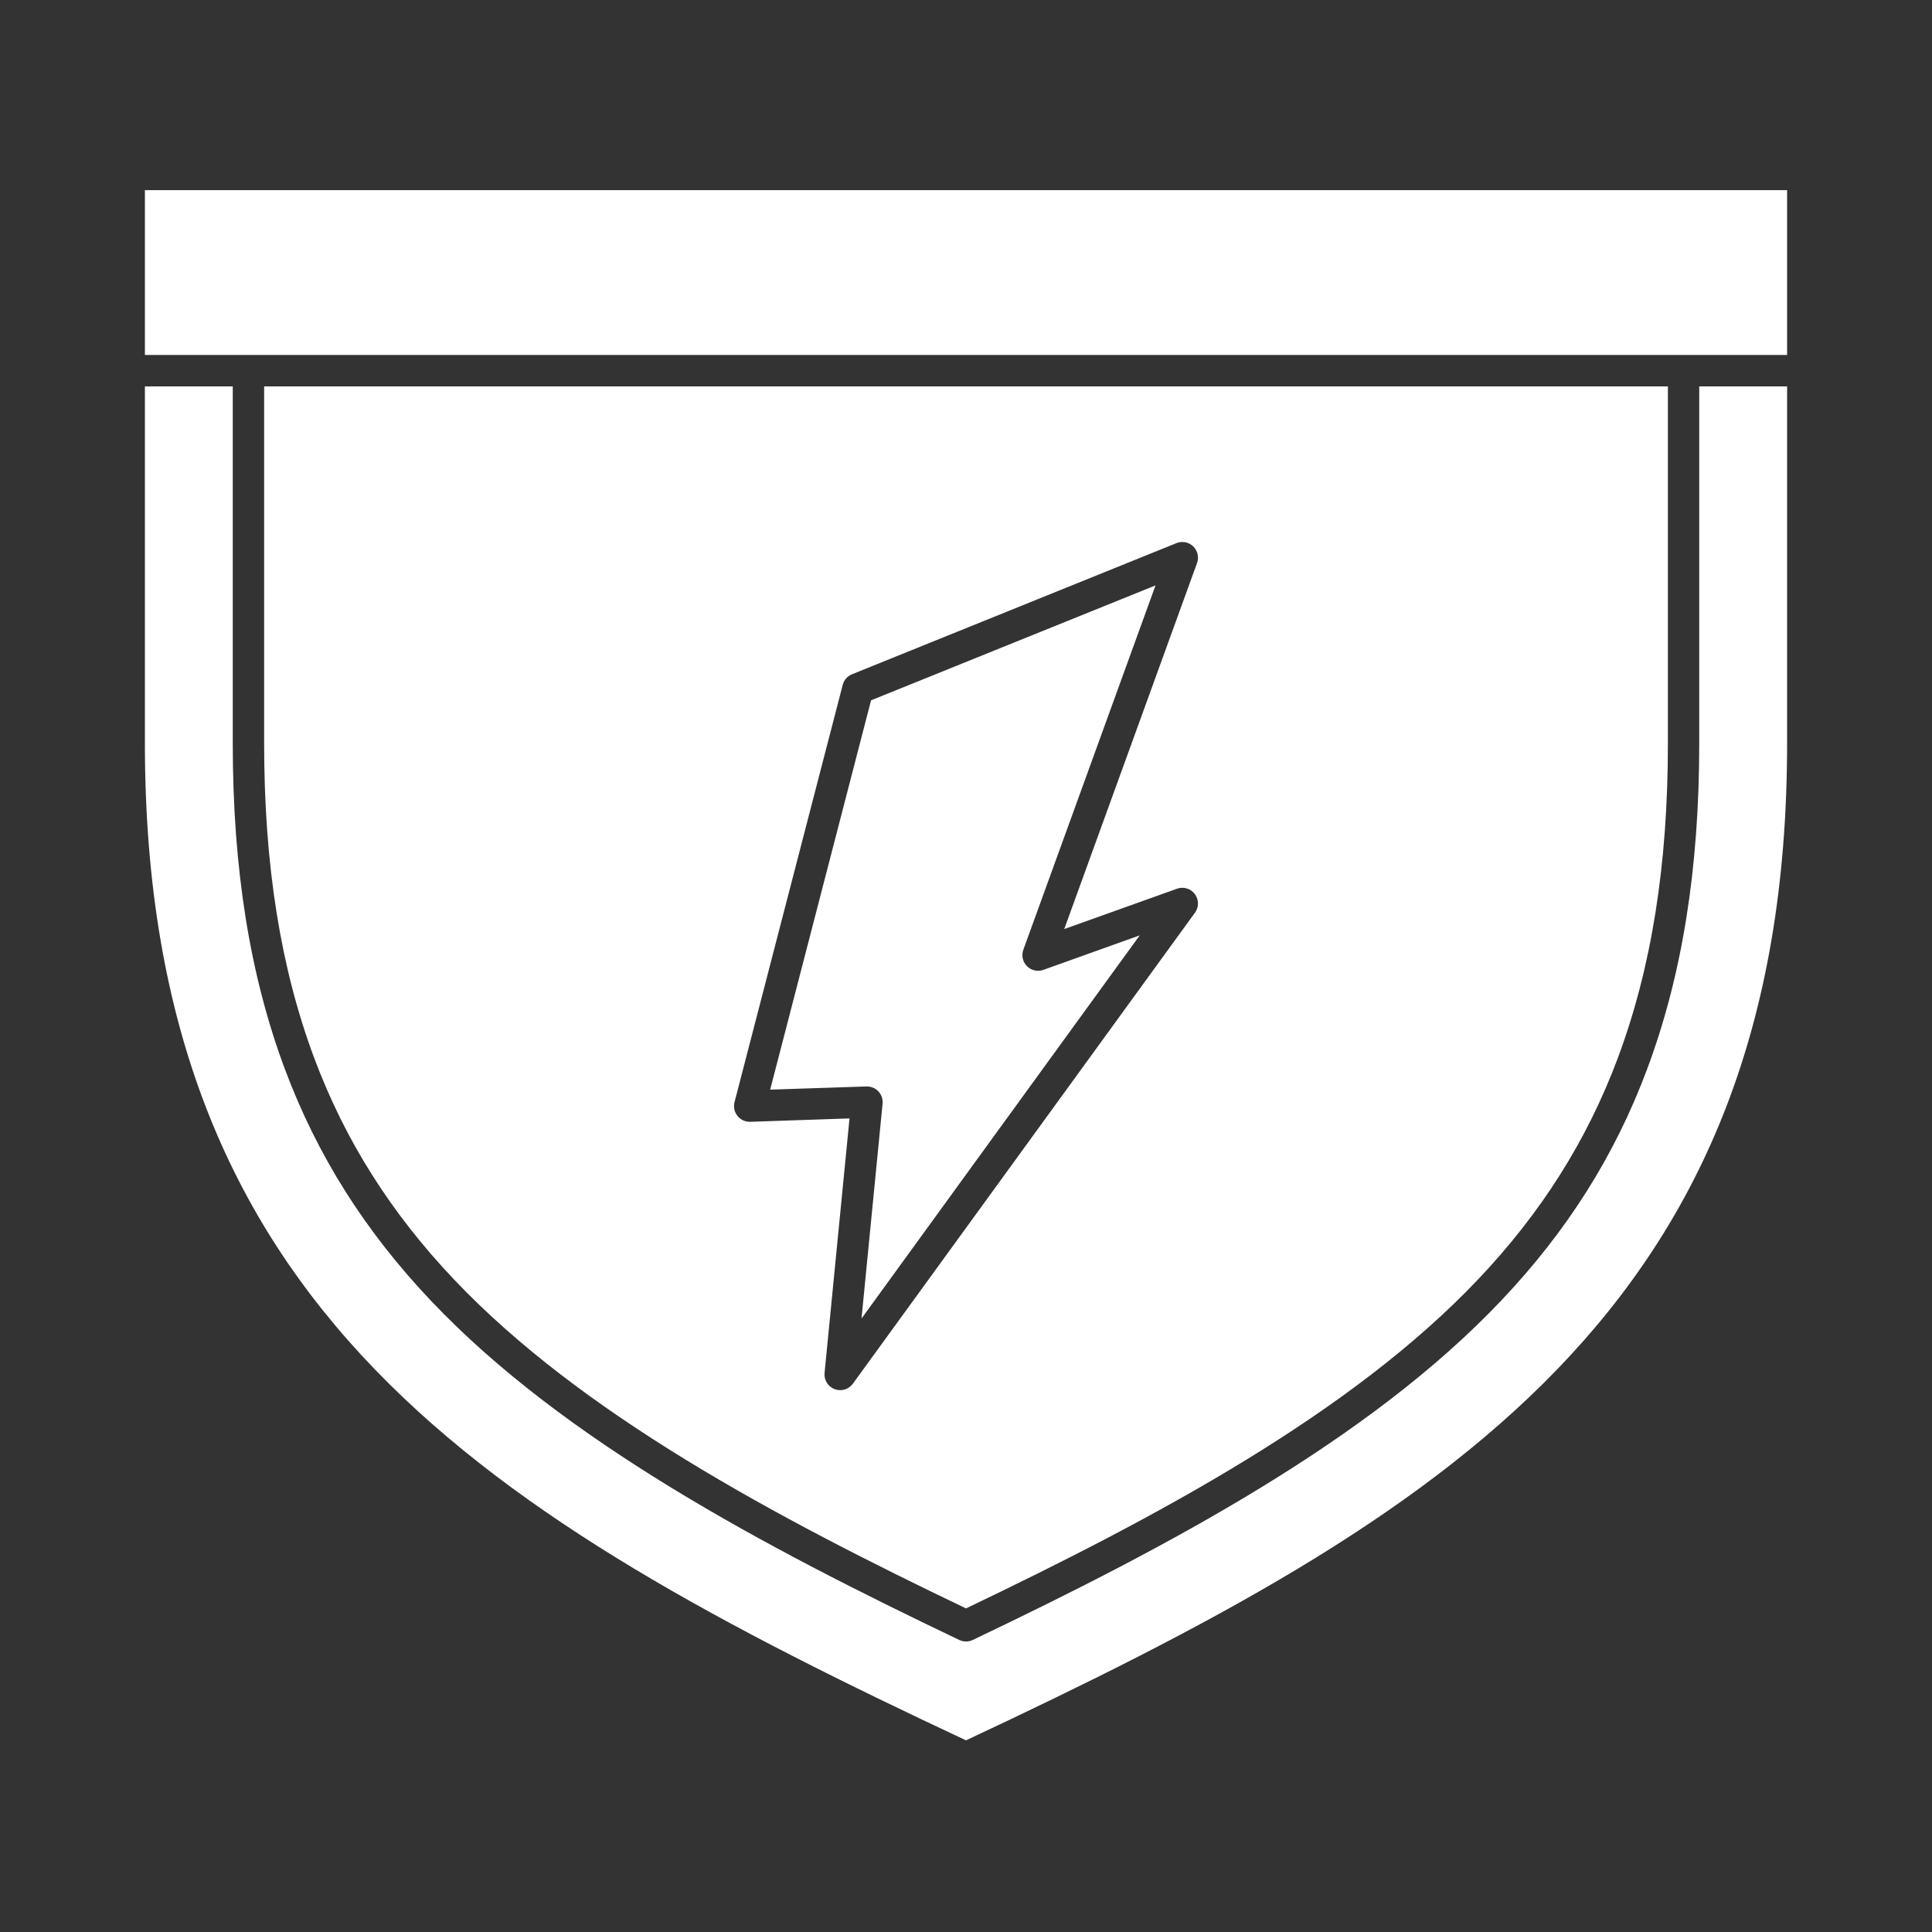 <svg width="100" height="100" viewBox="0 0 100 100" fill="none" xmlns="http://www.w3.org/2000/svg">
<rect x="0" y="0" width="100" height="100" fill="#333333" stroke="none"/>
<path d="M92.5 20V38.48C92.5 67.78 74.9 78.405 50 90.08C25.1 78.405 7.5 67.78 7.5 38.48V20H12.048V38.48C12.048 44.98 12.935 50.508 14.758 55.371C16.427 59.822 18.901 63.739 22.322 67.343C29.171 74.562 39.5 80.04 49.65 84.884C49.759 84.936 49.879 84.963 50 84.963C50.121 84.963 50.241 84.936 50.35 84.884C60.5 80.04 70.829 74.562 77.678 67.343C81.099 63.743 83.578 59.822 85.242 55.371C87.065 50.508 87.952 44.982 87.952 38.48V20H92.5Z" fill="#FFFFFF"/>
<path d="M13.672 20V38.48C13.672 44.78 14.524 50.122 16.278 54.801C17.87 59.045 20.232 62.781 23.501 66.226C30.089 73.171 40.109 78.516 50.001 83.251C59.892 78.516 69.912 73.171 76.501 66.226C79.77 62.781 82.132 59.045 83.724 54.801C85.478 50.122 86.33 44.784 86.33 38.48V20H13.672ZM61.852 47.24L44.144 71.62C44.039 71.764 43.89 71.87 43.719 71.921C43.548 71.972 43.366 71.965 43.199 71.902C43.032 71.838 42.891 71.722 42.797 71.571C42.703 71.419 42.662 71.241 42.679 71.064L43.971 57.889L38.833 58.064C38.707 58.068 38.581 58.043 38.466 57.99C38.352 57.937 38.251 57.858 38.172 57.76C38.093 57.661 38.038 57.545 38.011 57.422C37.985 57.298 37.987 57.17 38.019 57.048L43.619 35.448C43.651 35.325 43.711 35.212 43.794 35.117C43.878 35.022 43.983 34.947 44.1 34.9L60.892 28.112C61.038 28.053 61.197 28.038 61.351 28.068C61.505 28.098 61.647 28.172 61.76 28.281C61.873 28.39 61.951 28.529 61.987 28.682C62.022 28.835 62.013 28.995 61.959 29.142L55.085 48.088L60.921 46C61.084 45.941 61.262 45.937 61.429 45.986C61.595 46.036 61.741 46.138 61.845 46.277C61.949 46.416 62.006 46.585 62.007 46.758C62.009 46.932 61.954 47.102 61.852 47.242V47.24Z" fill="#FFFFFF"/>
<path d="M7.5 9.842H92.5V18.373H7.5V9.842Z" fill="#FFFFFF"/>
<path d="M54.005 50.2L58.992 48.414L44.592 68.247L45.682 57.126C45.693 57.013 45.681 56.899 45.645 56.792C45.61 56.684 45.552 56.585 45.476 56.501C45.4 56.417 45.307 56.35 45.203 56.304C45.1 56.258 44.987 56.235 44.874 56.235H44.847L39.864 56.4L45.086 36.248L59.81 30.3L52.968 49.158C52.915 49.303 52.905 49.46 52.938 49.61C52.971 49.761 53.047 49.899 53.156 50.008C53.264 50.118 53.402 50.194 53.553 50.228C53.703 50.262 53.86 50.252 54.005 50.2Z" fill="#FFFFFF"/>
</svg>

